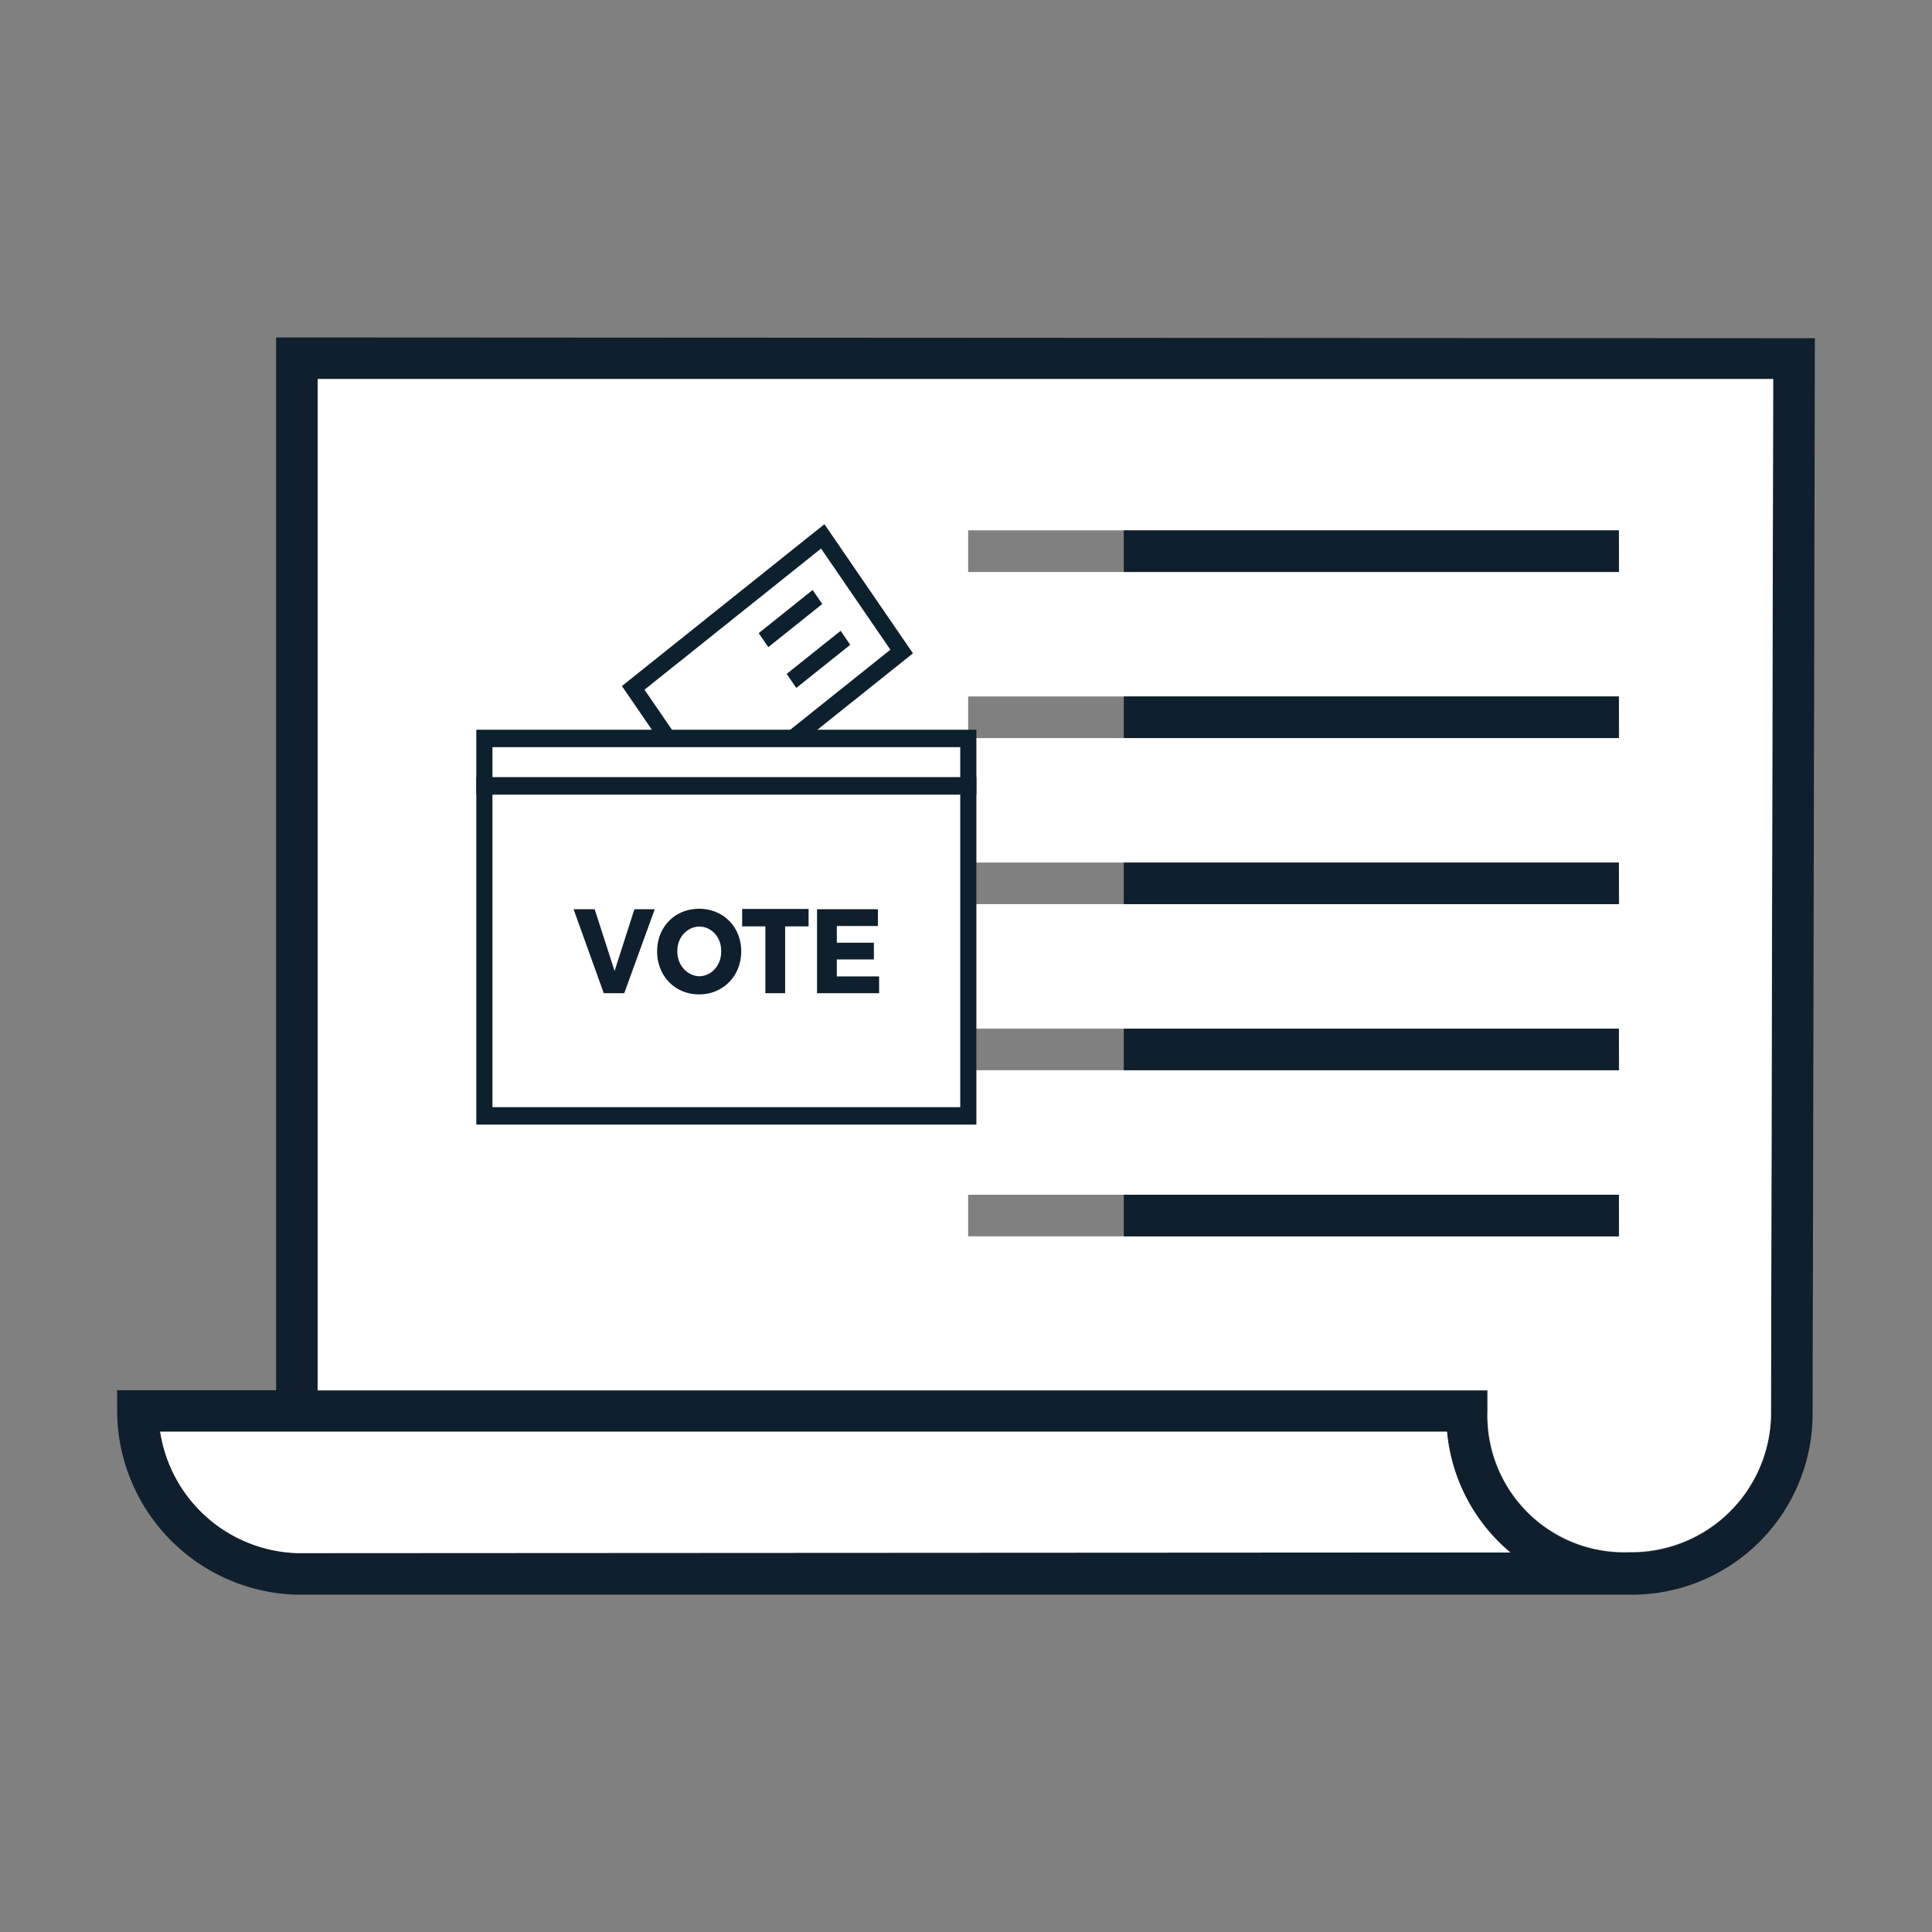 <?xml version="1.0" encoding="UTF-8" standalone="no"?>
<svg xmlns:dc="http://purl.org/dc/elements/1.1/" xmlns:cc="http://creativecommons.org/ns#" xmlns:rdf="http://www.w3.org/1999/02/22-rdf-syntax-ns#" xmlns:svg="http://www.w3.org/2000/svg" xmlns="http://www.w3.org/2000/svg" xmlns:sodipodi="http://sodipodi.sourceforge.net/DTD/sodipodi-0.dtd" xmlns:inkscape="http://www.inkscape.org/namespaces/inkscape" id="Layer_1" data-name="Layer 1" viewBox="0 0 144 144" version="1.1" sodipodi:docname="election_results_icon.svg" inkscape:version="0.92.5 (2060ec1f9f, 2020-04-08)">
  <rect x="0" y="0" width="144" height="144" fill="#808080" stroke="none"/>
  <defs id="defs27" />
  <sodipodi:namedview pagecolor="#ffffff" bordercolor="#666666" borderopacity="1" objecttolerance="10" gridtolerance="10" guidetolerance="10" inkscape:pageopacity="0" inkscape:pageshadow="2" inkscape:window-width="1177" inkscape:window-height="684" id="namedview25" showgrid="false" inkscape:zoom="1.6388889" inkscape:cx="72" inkscape:cy="72" inkscape:window-x="267" inkscape:window-y="62" inkscape:window-maximized="0" inkscape:current-layer="Layer_1" />
  <title id="title2">veteran&amp;apos;s_certificate</title>
  <path d="M20.58,25.15v78.47H8.73v1.55a13.76,13.76,0,0,0,13.4,13.69l99.31,0a13.49,13.49,0,0,0,13.66-13.28l.17-80.37Zm1.58,90.61a10.67,10.67,0,0,1-10.22-9.05l95.91,0a13.33,13.33,0,0,0,4.72,9ZM132,105.52a10.4,10.4,0,0,1-10.58,10.19,10.19,10.19,0,0,1-10.56-10.51v-1.55l-87.19,0V28.25H132.17Z" fill="#0f1f2d" id="path4" />
  <path d="M112.57,115.71l-90.41.05a10.67,10.67,0,0,1-10.22-9.05l95.91,0A13.33,13.33,0,0,0,112.57,115.71Z" fill="#fff" id="path6" />
  <path d="M23.68,28.25v75.37l87.19,0v1.55a10.19,10.19,0,0,0,10.56,10.51A10.4,10.4,0,0,0,132,105.52l.16-77.27Zm97,63.9H72.16v-3.1h48.5Zm0-12.38H72.16v-3.1h48.5Zm0-12.38H72.16v-3.1h48.5Zm0-12.38H72.16v-3.1h48.5Zm0-12.38H72.16v-3.1h48.5Z" fill="#fff" id="path8" />
  <g id="g69" transform="matrix(0.761,0,0,1,28.846,0)">
    <rect id="rect10" height="3.1" width="48.49" y="39.53" x="72.16" style="fill:#0f1f2d" />
    <rect id="rect12" height="3.1" width="48.49" y="51.91" x="72.16" style="fill:#0f1f2d" />
    <rect id="rect14" height="3.1" width="48.49" y="64.29" x="72.16" style="fill:#0f1f2d" />
    <rect id="rect16" height="3.1" width="48.49" y="76.67" x="72.16" style="fill:#0f1f2d" />
    <rect id="rect18" height="3.1" width="48.49" y="89.05" x="72.16" style="fill:#0f1f2d" />
  </g>
  <g id="g62" transform="matrix(0.401,0,0,0.433,30.404,27.363)">
    <rect id="rect2" stroke-miterlimit="10" transform="rotate(-36.51)" height="24.66" width="43.83" y="69.291" x="0.807" style="fill:#ffffff;stroke:#0d202e;stroke-width:3;stroke-miterlimit:10" />
    <line id="line4" stroke-miterlimit="10" y2="39.566" x2="76.121" y1="46.996" x1="66.091" style="fill:#ffffff;stroke:#0d202e;stroke-width:3;stroke-miterlimit:10" />
    <line id="line6" stroke-miterlimit="10" y2="46.596" x2="81.321" y1="54.016" x1="71.291" style="fill:#ffffff;stroke:#0d202e;stroke-width:3;stroke-miterlimit:10" />
    <rect id="rect8" stroke-miterlimit="10" height="56.81" width="89.95" y="72.076" x="14.211" style="fill:#ffffff;stroke:#0d202e;stroke-width:3;stroke-miterlimit:10" />
    <rect id="rect10-3" stroke-miterlimit="10" height="8.16" width="89.95" y="63.916" x="14.211" style="fill:#ffffff;stroke:#0d202e;stroke-width:3;stroke-miterlimit:10" />
    <path id="path12" d="m 36.401,107.766 -5.61,-14.45 h 3.92 l 3.7,10.63 3.69,-10.63 h 3.78 l -5.67,14.45 z" style="fill:#0f1f2d" inkscape:connector-curvature="0" />
    <path id="path14" d="m 61.951,100.566 c 0,4.21 -3.35,7.41 -7.83,7.41 -4.48,0 -7.8,-3.18 -7.8,-7.41 0,-4.23 3.34,-7.33 7.8,-7.33 4.46,0 7.83,3.09 7.83,7.33 z m -11.87,0 a 4.21,4.21 0 0 0 4.13,4.29 4.13,4.13 0 0 0 4,-4.29 4.08,4.08 0 0 0 -4,-4.27 4.14,4.14 0 0 0 -4.13,4.27 z" style="fill:#0f1f2d" inkscape:connector-curvature="0" />
    <path id="path16" d="m 70.111,96.266 v 11.5 h -3.67 V 96.266 h -4.32 v -3 h 12.35 v 3 z" style="fill:#0f1f2d" inkscape:connector-curvature="0" />
    <path id="path18" d="m 79.721,96.206 v 2.87 h 6.89 v 2.89 h -6.89 v 2.91 h 7.86 v 2.89 h -11.54 V 93.316 h 11.32 v 2.89 z" style="fill:#0f1f2d" inkscape:connector-curvature="0" />
  </g>
</svg>
